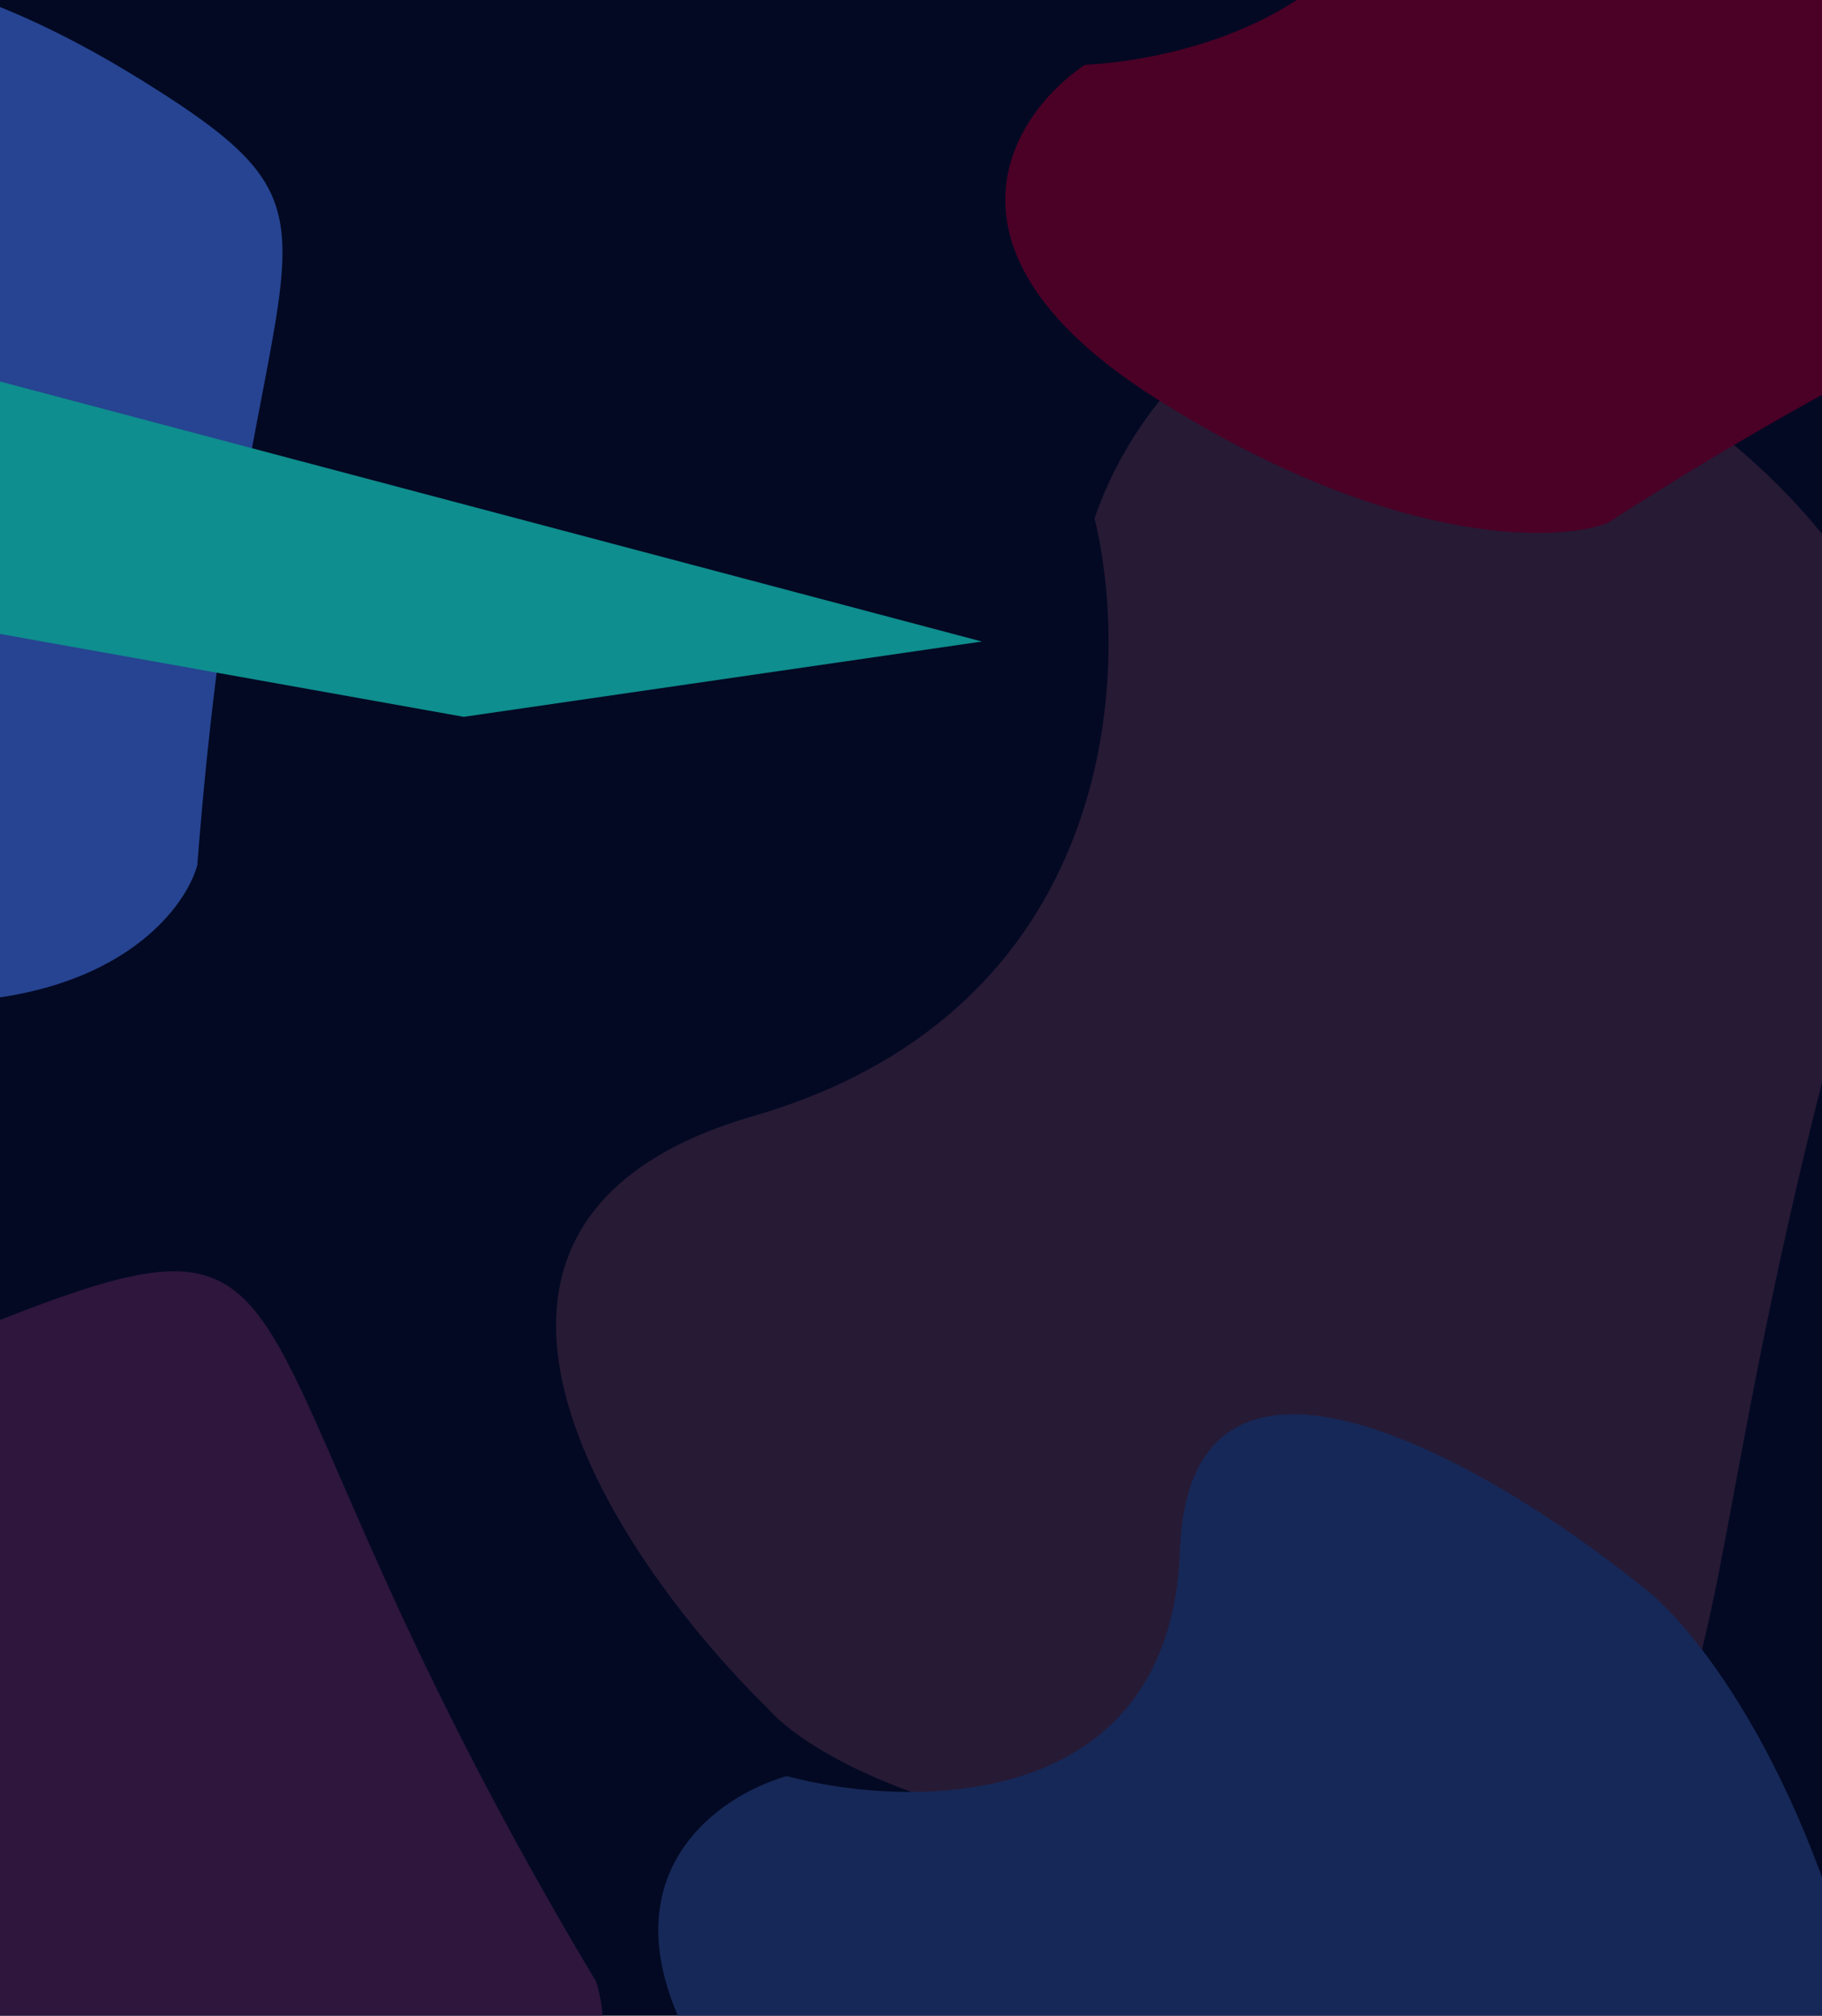 <svg width="1440" height="1593" viewBox="0 0 1440 1593" fill="none" xmlns="http://www.w3.org/2000/svg">
<g clip-path="url(#clip0_78_65)">
<rect width="1440" height="1593" fill="#030923"/>
<g filter="url(#filter0_f_78_65)">
<path d="M1079.37 1461.67C1445.03 1448.94 1269.04 1373.51 1511.9 603.759C1518.01 542.824 1473.56 390.598 1246.92 269.179C1020.29 147.759 897.936 312.224 865.089 409.633C894.858 532.361 882.573 798.661 595.28 882.044C307.987 965.426 482.819 1228.41 606.146 1349.47C641.999 1391.12 786.836 1471.86 1079.37 1461.67Z" fill="#271A35"/>
<path d="M113.917 64.608C305.367 184.098 195.373 172.824 155.919 683.804C145.825 720.226 88.898 792.883 -58.06 792.138C-205.019 791.392 -234.017 660.583 -230.147 595.271C-187.475 534.831 -135.72 380.079 -270.078 244.597C-404.436 109.115 -254.013 13.697 -162.007 -17.077C-133.849 -29.679 -39.242 -30.985 113.917 64.608Z" fill="#264491"/>
<path d="M1721.23 -20.912C1864.53 207.703 1735.52 113.538 1270.29 413.505C1227.98 429.136 1097.36 431.264 913.359 314.731C729.353 198.198 799.335 90.532 857.327 51.266C960.099 45.797 1151 -13.615 1092.43 -207.509C1033.86 -401.404 1300.44 -344.45 1441.06 -291.737C1486.68 -277.667 1606.59 -203.804 1721.23 -20.912Z" fill="#4B0026"/>
<path d="M10.082 1039.2C274.577 936.612 161.614 1048.71 471.137 1566.06C486.228 1611.05 481.112 1741.78 339.916 1904.82C198.721 2067.85 82.052 1978.97 41.368 1914.15C41.141 1810.62 -14.491 1609.59 -235.2 1633.76C-455.909 1657.93 -376.755 1401.95 -309.59 1270.93C-291.198 1227.89 -201.514 1121.28 10.082 1039.2Z" fill="#2E163D"/>
<path d="M1475.28 1602.35C1537.79 1869.24 1444.82 1737.53 899.305 1884.36C853.525 1886.39 727.352 1847.8 588.9 1677.21C450.448 1506.63 553.065 1423.73 621.681 1403.61C722.203 1430.28 925.116 1431.94 932.588 1225.19C940.06 1018.43 1177.42 1156.79 1295.17 1251.82C1334.37 1279.7 1425.28 1388.84 1475.28 1602.35Z" fill="#162857"/>
<g filter="url(#filter1_f_78_65)">
<path d="M-75.5 281.5L776 507L366.5 566.5L-95 484L-75.5 281.5Z" fill="#0E8E8E"/>
</g>
</g>
</g>
<defs>
<filter id="filter0_f_78_65" x="-680.355" y="-642.389" width="2757.03" height="2939.77" filterUnits="userSpaceOnUse" color-interpolation-filters="sRGB">
<feFlood flood-opacity="0" result="BackgroundImageFix"/>
<feBlend mode="normal" in="SourceGraphic" in2="BackgroundImageFix" result="shape"/>
<feGaussianBlur stdDeviation="150" result="effect1_foregroundBlur_78_65"/>
</filter>
<filter id="filter1_f_78_65" x="-295" y="81.5" width="1271" height="685" filterUnits="userSpaceOnUse" color-interpolation-filters="sRGB">
<feFlood flood-opacity="0" result="BackgroundImageFix"/>
<feBlend mode="normal" in="SourceGraphic" in2="BackgroundImageFix" result="shape"/>
<feGaussianBlur stdDeviation="100" result="effect1_foregroundBlur_78_65"/>
</filter>
<clipPath id="clip0_78_65">
<rect width="1440" height="1593" fill="white"/>
</clipPath>
</defs>
</svg>
